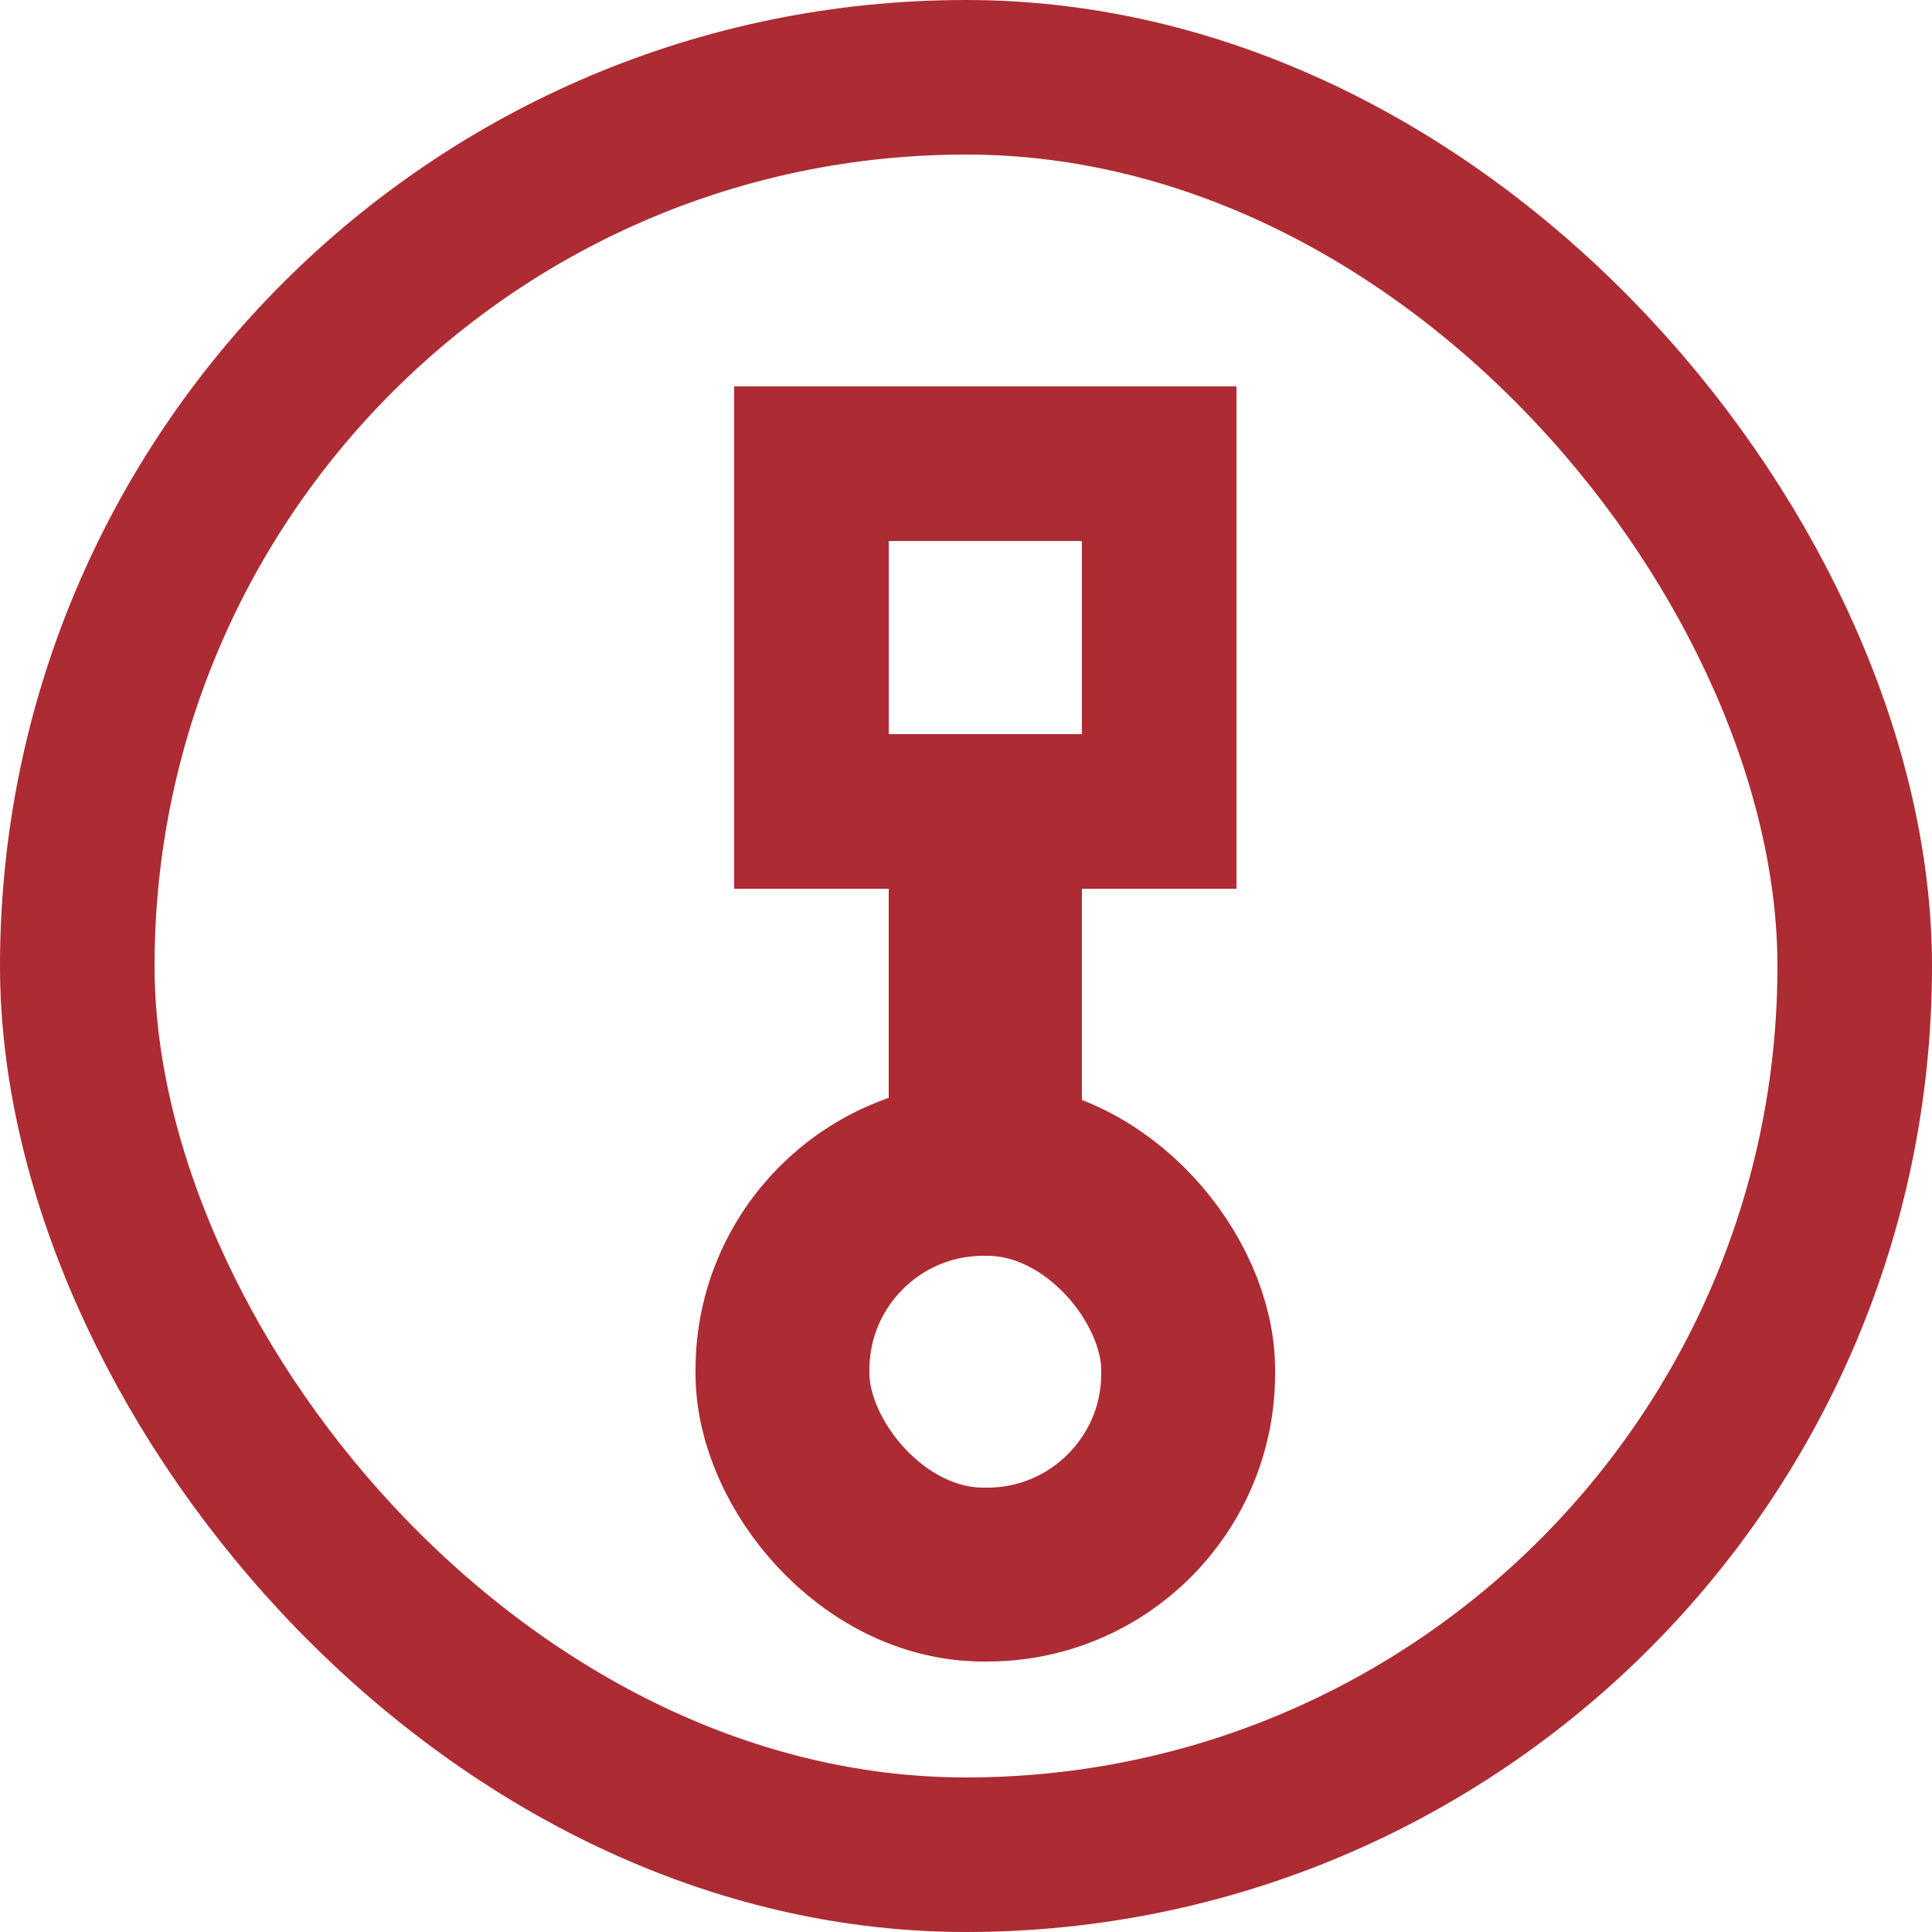 <svg width="50" height="50" viewBox="0 0 50 50" fill="none" xmlns="http://www.w3.org/2000/svg">
<rect x="0" y="0" width="50" height="50" fill="#333333" stroke="none"/>
<g clip-path="url(#clip0_2005_16)">
<rect width="50" height="50" fill="white"/>
<rect x="2" y="2" width="46" height="46" rx="23" fill="white" stroke="#AD2B33" stroke-width="4"/>
<rect x="21" y="12" width="9" height="9" stroke="#AD2B33" stroke-width="4"/>
<rect x="20.25" y="30.25" width="10.5" height="10.5" rx="5.201" stroke="#AD2B33" stroke-width="4.5"/>
<path d="M25.5 29.5V22.5" stroke="#AD2B33" stroke-width="5"/>
</g>
<defs>
<clipPath id="clip0_2005_16">
<rect width="50" height="50" fill="white"/>
</clipPath>
</defs>
</svg>
